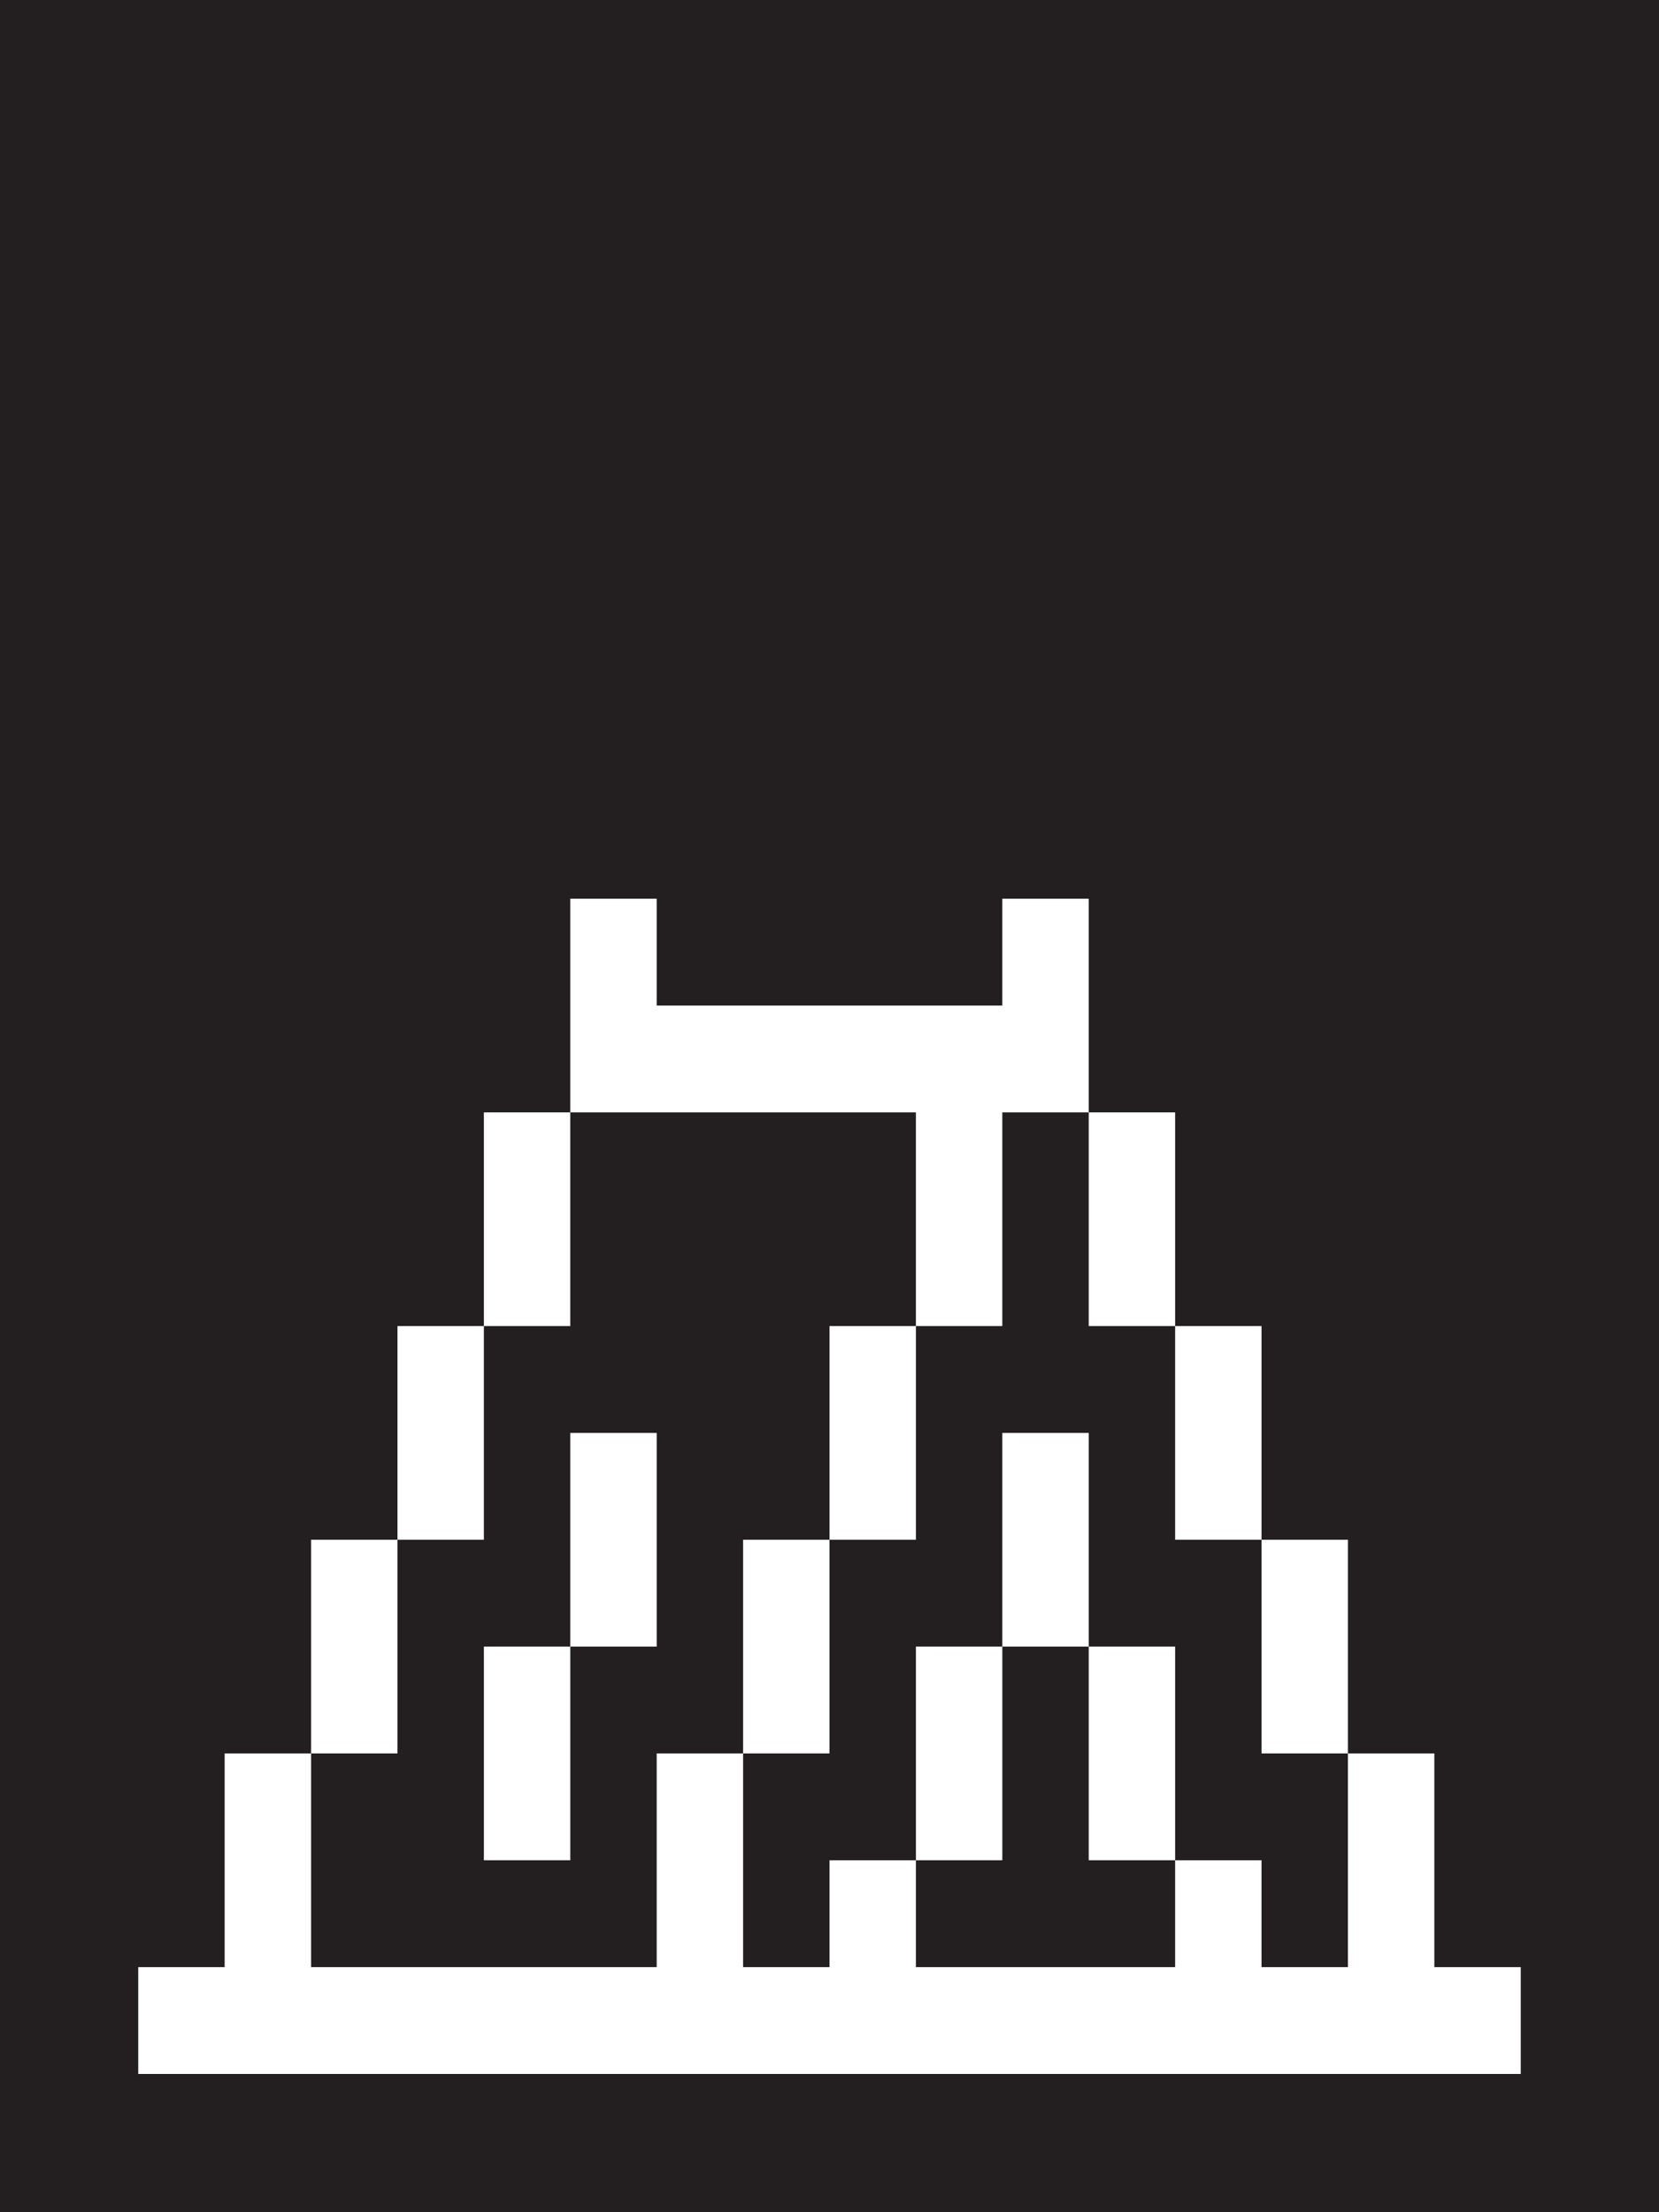 <?xml version="1.0" encoding="UTF-8"?>
<svg width="240" height="320" version="1.1" viewBox="0 0 240 320" xml:space="preserve" xmlns="http://www.w3.org/2000/svg"><g transform="translate(-30,-30)" fill="#231f20"><path d="m30 350h240v-320h-240z" stroke-width=".97"/><path d="m187.5 160v30.909h-12.5v30.909h-12.5v-30.909h-50v-30.909h12.5v15.455h50v-15.455zm-75 30.909v30.909h-12.5v-30.909zm-12.5 30.909v30.909h-12.5v-30.909zm-12.5 30.909v30.909h-12.5v-30.909zm-12.5 30.909v30.909h50v-30.909h12.5v30.909h12.5v-15.455h12.5v15.455h37.5v-15.455h12.5v15.455h12.5v-30.909h12.5v30.909h12.5v15.455h-200v-15.455h12.5v-30.909zm150 0h-12.5v-30.909h12.5zm-12.5-30.909h-12.5v-30.909h12.5zm-12.5-30.909h-12.5v-30.909h12.5zm0 77.273h-12.5v-30.909h12.5zm-12.5-30.909h-12.5v-30.909h12.5zm-12.5 0v30.909h-12.5v-30.909zm-37.5 15.455v-30.909h12.5v30.909zm12.5-30.909v-30.909h12.5v30.909zm-25-15.455v30.909h-12.5v-30.909zm-12.5 30.909v30.909h-12.5v-30.909z" fill="#fff"/></g></svg>
